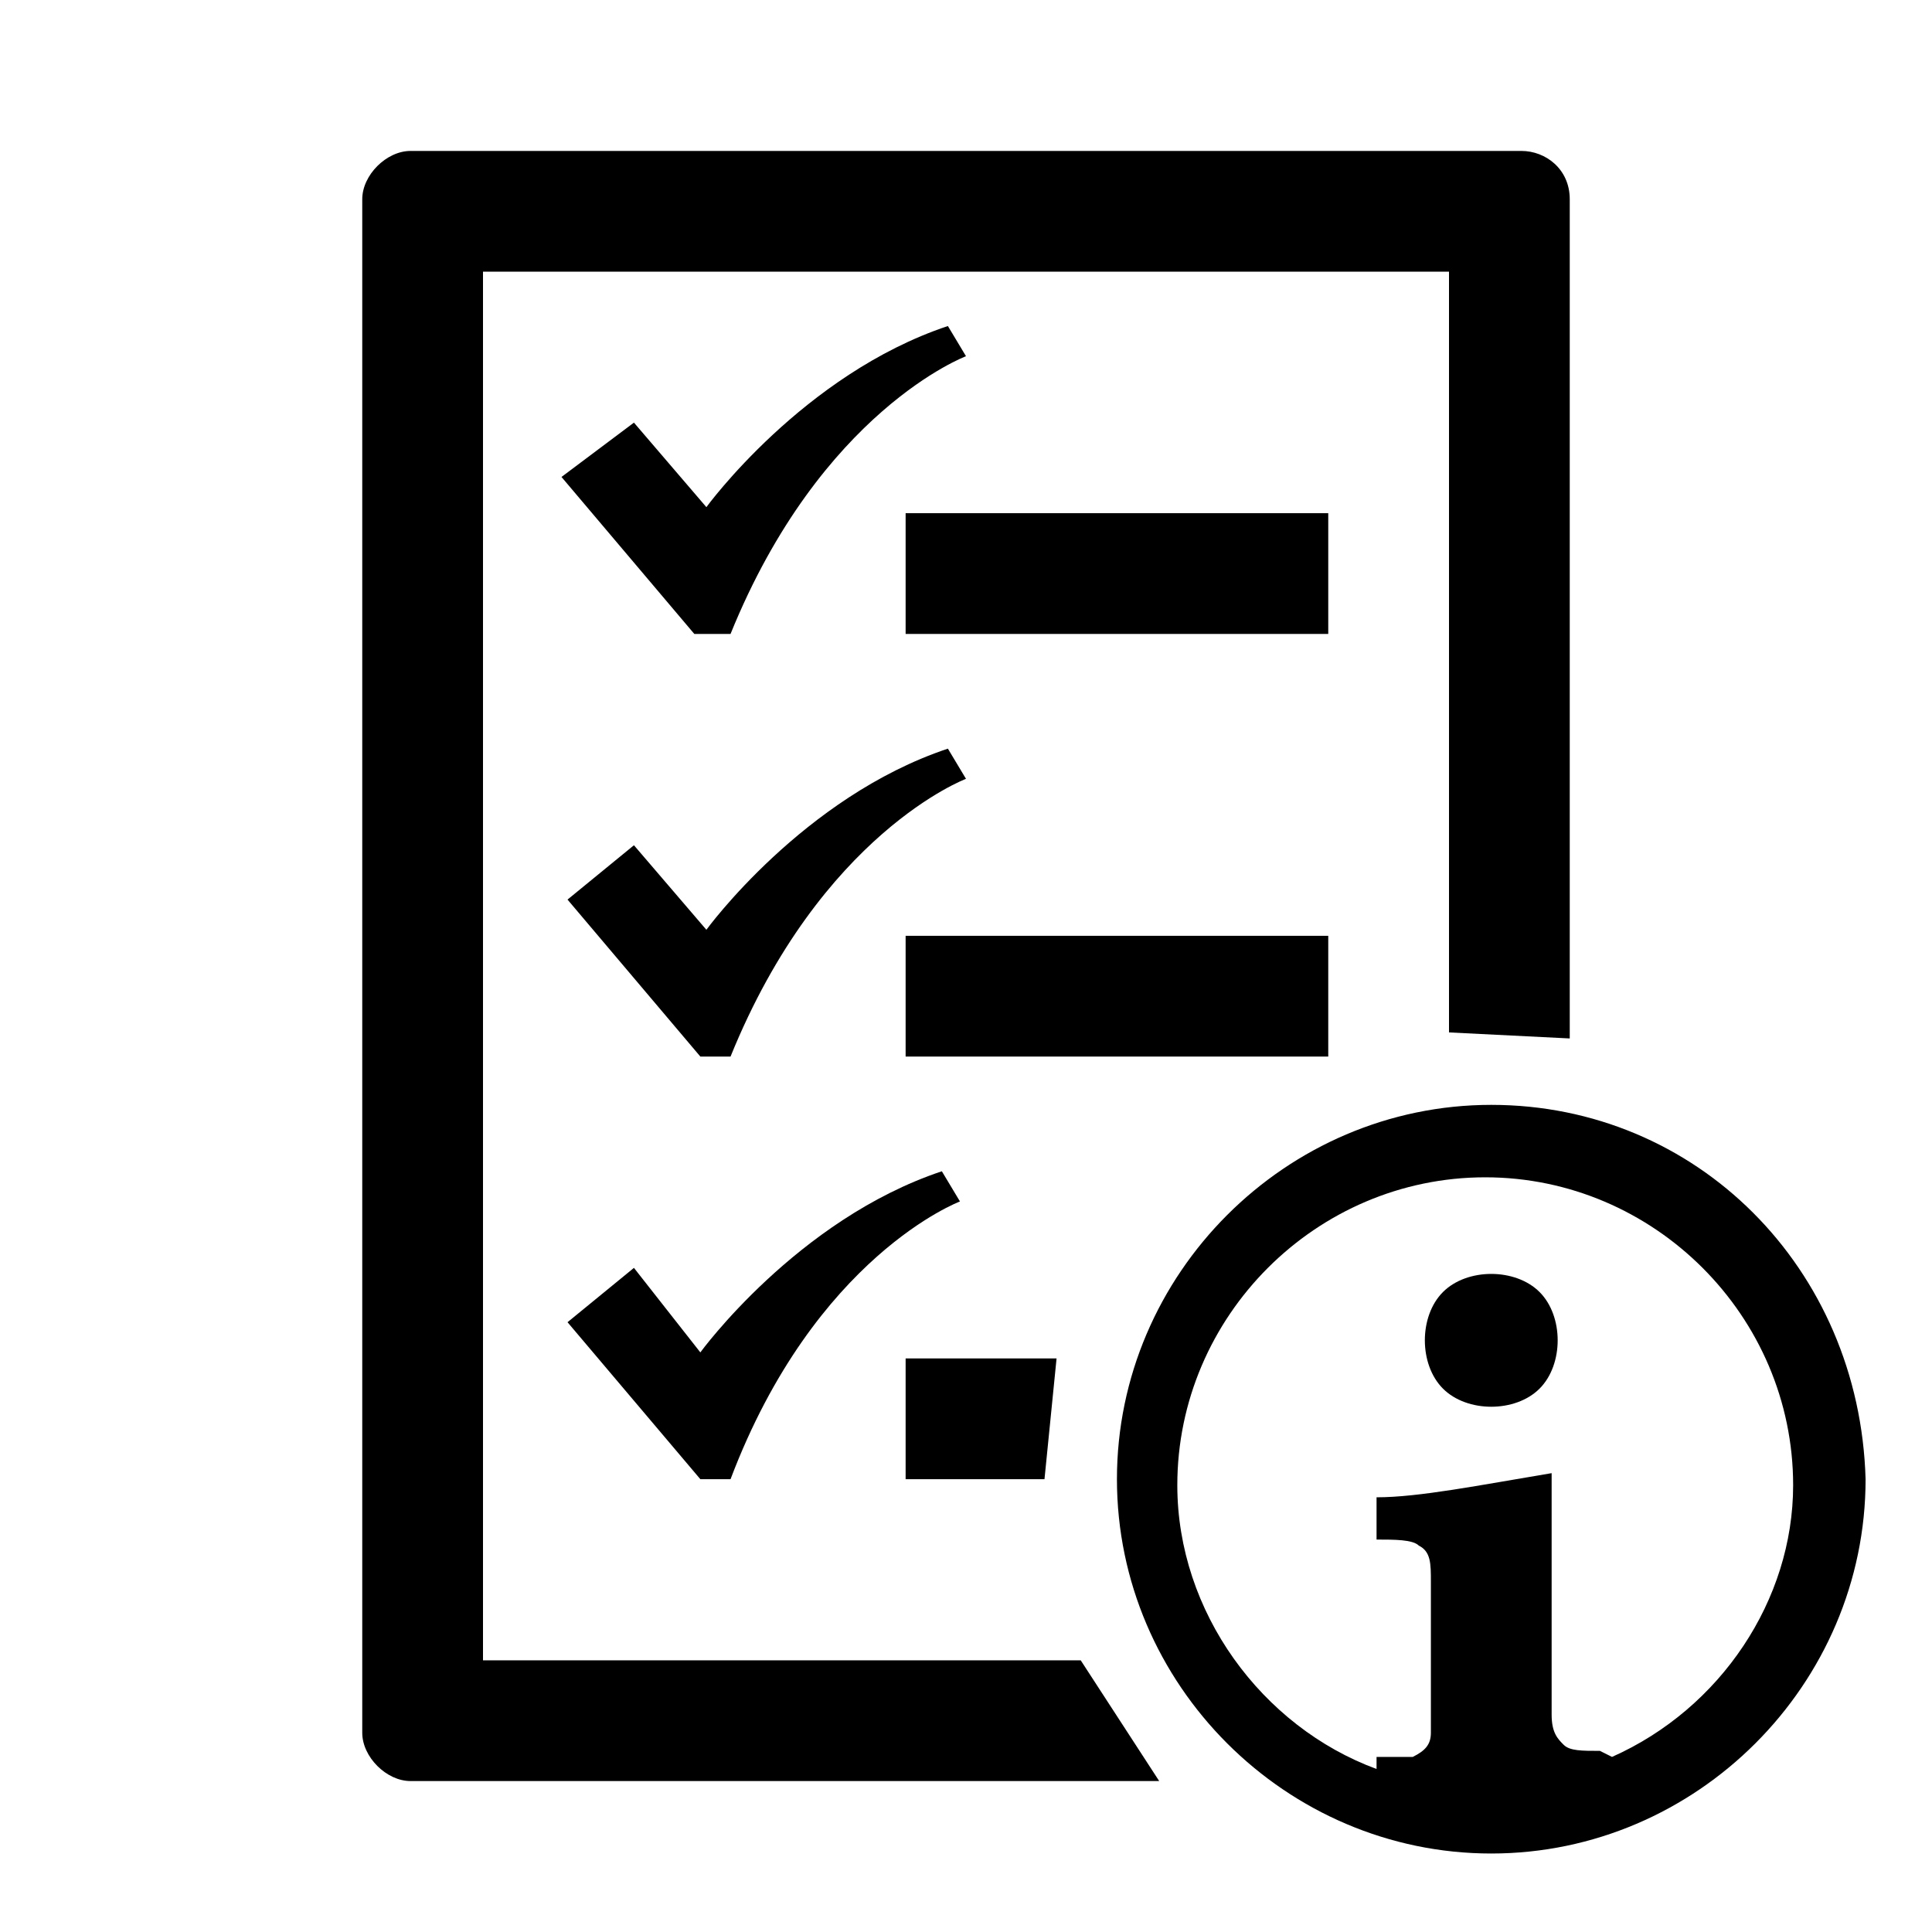 <!-- Generated by IcoMoon.io -->
<svg version="1.1" xmlns="http://www.w3.org/2000/svg" width="32" height="32" viewBox="0 0 32 32">
<title>on_the_job_training_info</title>
<path d="M12.1 10.5c1.5-3.7 3.9-4.6 3.9-4.6l-0.3-0.5c-2.4 0.8-4 3-4 3l-1.2-1.4-1.2 0.9 2.2 2.6h0.6z"></path>
<path d="M11.6 17.5h0.5c1.5-3.7 3.9-4.6 3.9-4.6l-0.3-0.5c-2.4 0.8-4 3-4 3l-1.2-1.4-1.1 0.9 2.2 2.6z"></path>
<path d="M15.9 19.9l-0.3-0.5c-2.4 0.8-4 3-4 3l-1.1-1.4-1.1 0.9 2.2 2.6h0.5c1.4-3.7 3.8-4.6 3.8-4.6z"></path>
<path d="M17.5 22.5h-2.5v2h2.3z"></path>
<path d="M8 27.5v-23h16v12.6l2 0.1c0-6.7 0-13.9 0-13.9 0-0.5-0.4-0.8-0.8-0.8h-18.4c-0.4 0-0.8 0.4-0.8 0.8v25.4c0 0.4 0.4 0.8 0.8 0.8h12.4l-1.3-2h-9.9z"></path>
<path d="M15 8.5h7v2h-7v-2z"></path>
<path d="M15 15.5h7v2h-7v-2z"></path>
<path d="M24.7 18.3c-3.4 0-6.2 2.8-6.2 6.2s2.8 6.2 6.2 6.2c3.4 0 6.2-2.8 6.2-6.2-0.1-3.5-2.8-6.2-6.2-6.2zM26.7 29.1v0l-0.2-0.1c-0.3 0-0.5 0-0.6-0.1s-0.2-0.2-0.2-0.5v-4c-1.2 0.2-2.2 0.4-2.9 0.4v0.7c0.3 0 0.6 0 0.7 0.1 0.2 0.1 0.2 0.3 0.2 0.6v2.5c0 0.2-0.1 0.3-0.3 0.4-0.1 0-0.3 0-0.5 0h-0.1v0.2c-1.9-0.7-3.3-2.6-3.3-4.7 0-2.8 2.3-5.1 5.1-5.1s5.1 2.3 5.1 5.1c0 1.9-1.2 3.7-3 4.5z"></path>
<path d="M24.7 21.1c-0.3 0-0.6 0.1-0.8 0.3s-0.3 0.5-0.3 0.8c0 0.3 0.1 0.6 0.3 0.8s0.5 0.3 0.8 0.3c0.3 0 0.6-0.1 0.8-0.3s0.3-0.5 0.3-0.8-0.1-0.6-0.3-0.8c-0.2-0.2-0.5-0.3-0.8-0.3z"></path>
</svg>
